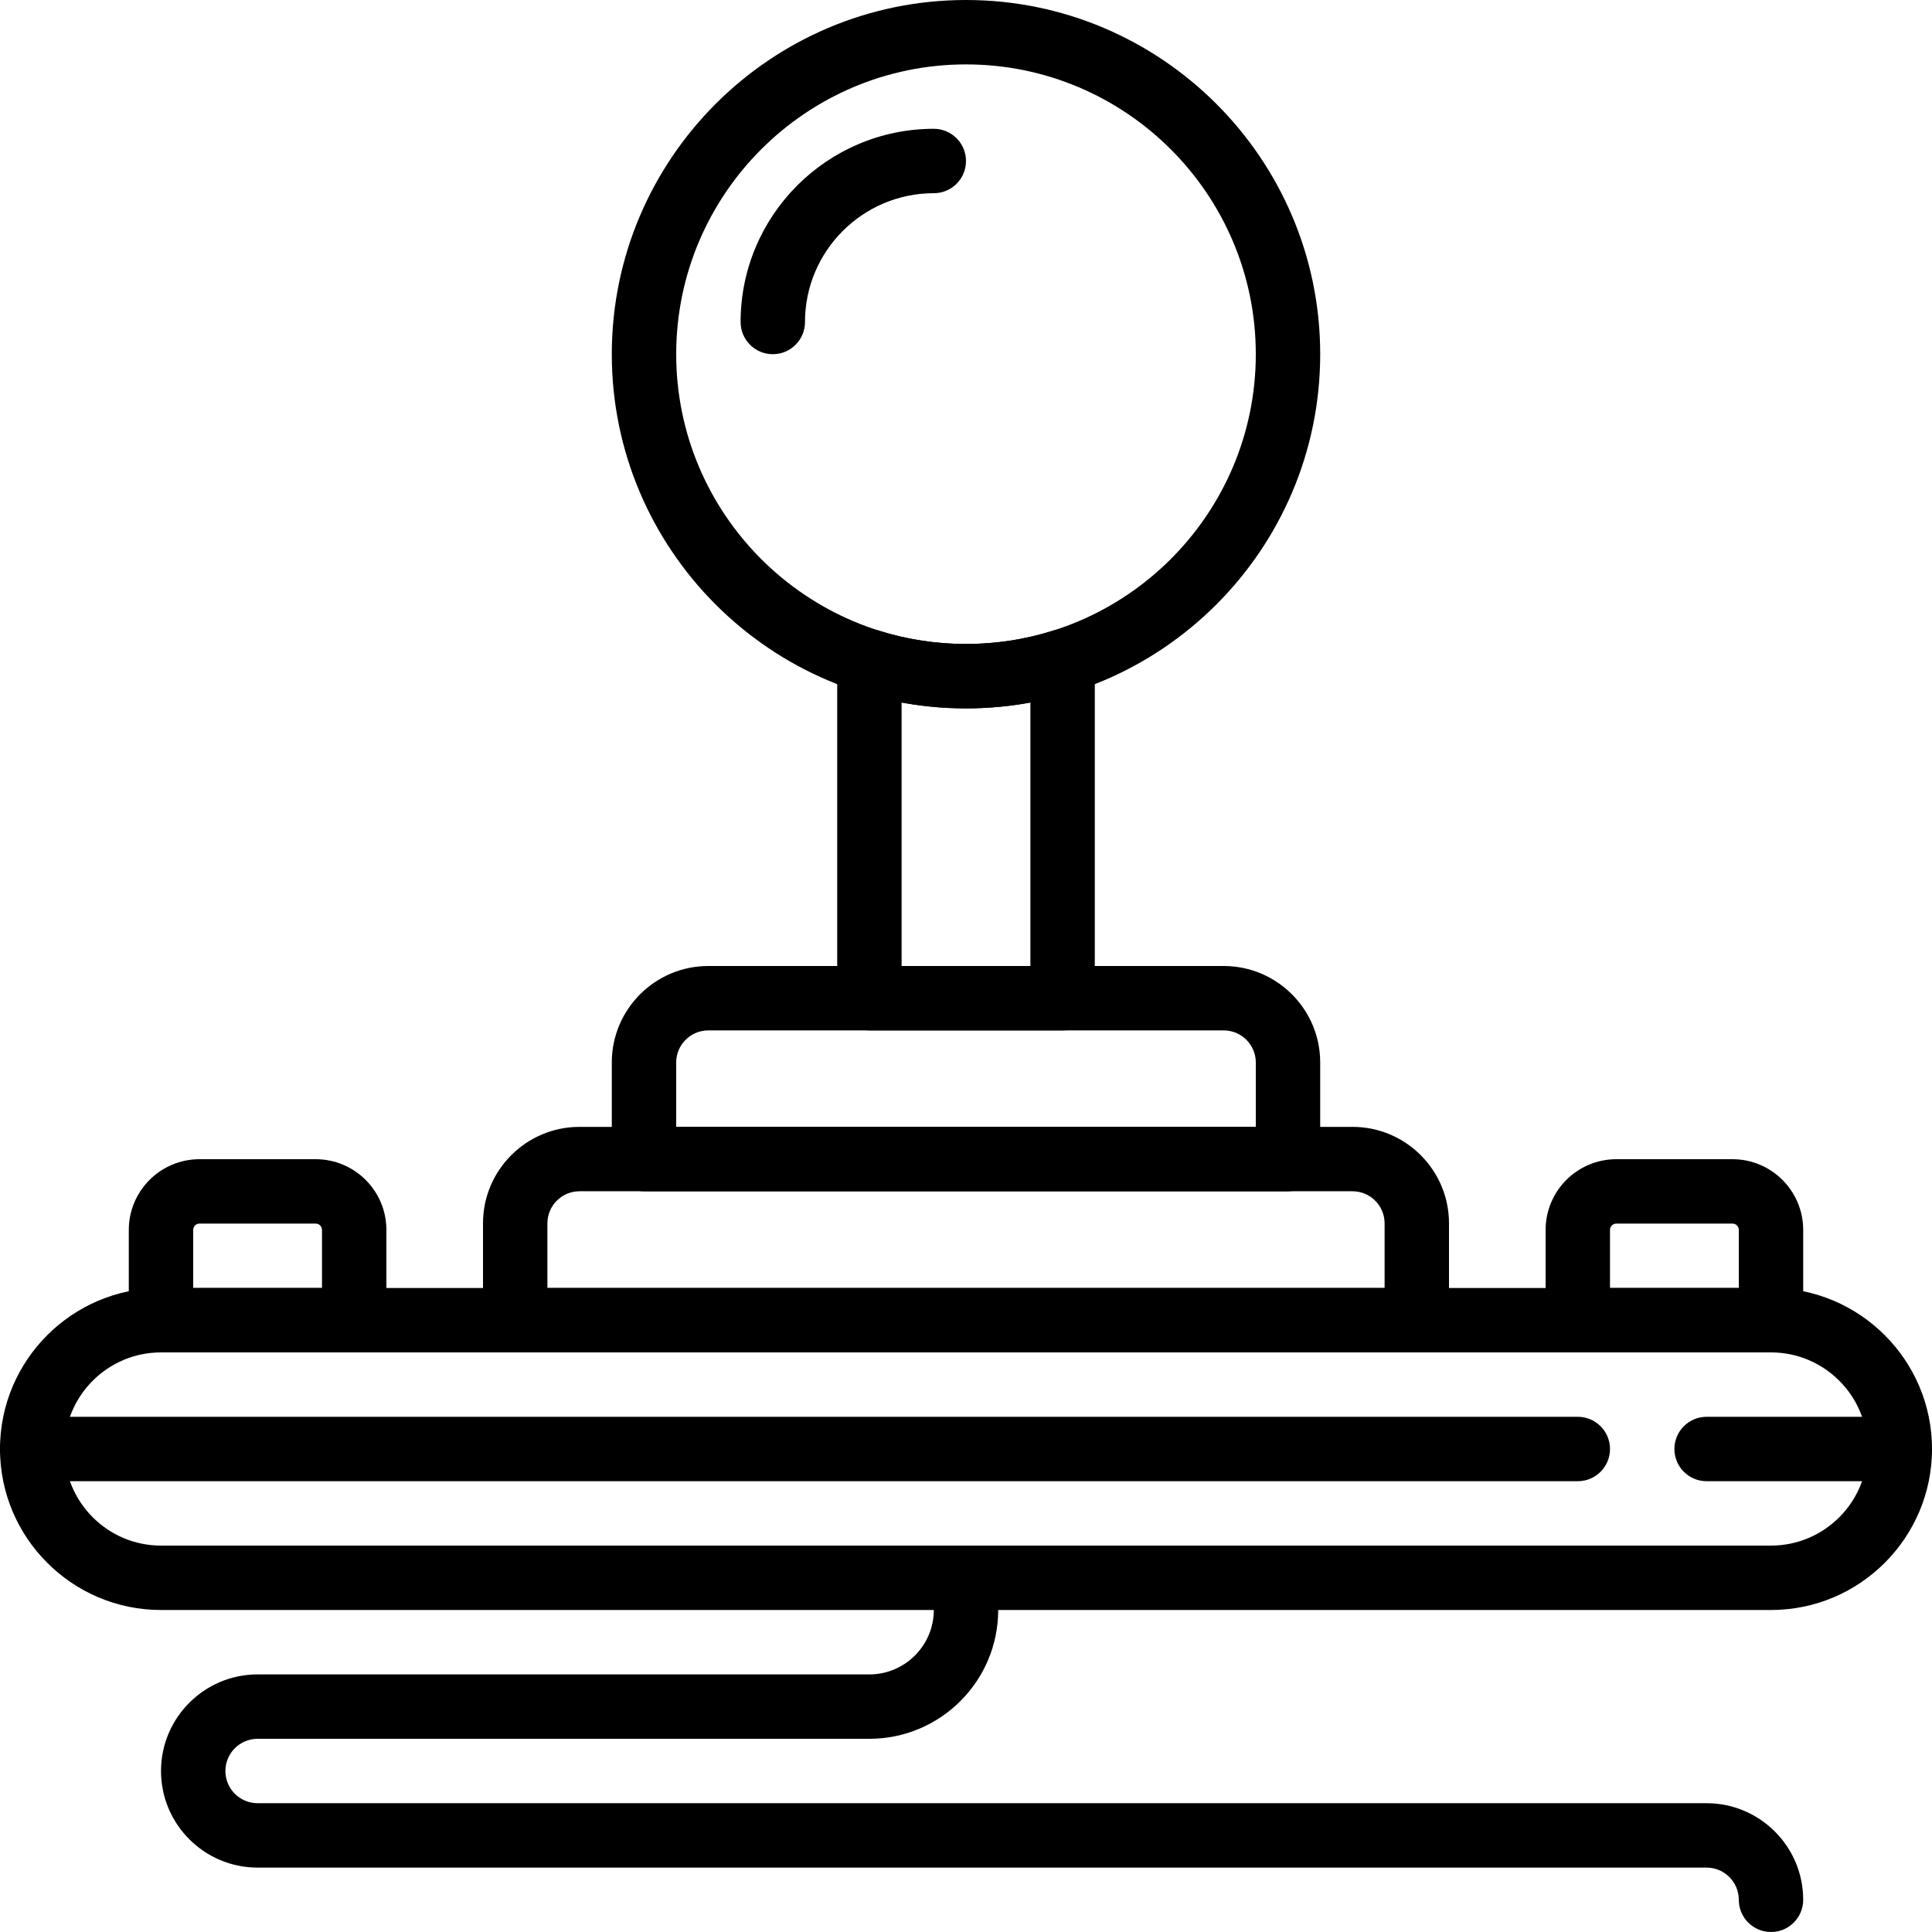 <?xml version="1.0" encoding="iso-8859-1"?>
<!-- Generator: Adobe Illustrator 19.0.0, SVG Export Plug-In . SVG Version: 6.00 Build 0)  -->
<svg version="1.1" id="Capa_1" xmlns="http://www.w3.org/2000/svg" xmlns:xlink="http://www.w3.org/1999/xlink" x="0px" y="0px"
	 viewBox="0 0 512 512" style="enable-background:new 0 0 512 512;" xml:space="preserve">
<g>
	<g>
		<path d="M469.333,341.333H42.667C19.14,341.333,0,360.474,0,384c0,23.526,19.14,42.667,42.667,42.667h426.667
			C492.86,426.667,512,407.526,512,384C512,360.474,492.86,341.333,469.333,341.333z M469.333,409.6H42.667
			c-14.114,0-25.6-11.486-25.6-25.6s11.486-25.6,25.6-25.6h426.667c14.114,0,25.6,11.486,25.6,25.6S483.448,409.6,469.333,409.6z"/>
	</g>
</g>
<g>
	<g>
		<path d="M418.133,375.467H8.533C3.823,375.467,0,379.281,0,384c0,4.719,3.823,8.533,8.533,8.533h409.6
			c4.71,0,8.533-3.814,8.533-8.533C426.667,379.281,422.844,375.467,418.133,375.467z"/>
	</g>
</g>
<g>
	<g>
		<path d="M503.467,375.467h-51.2c-4.71,0-8.533,3.814-8.533,8.533c0,4.719,3.823,8.533,8.533,8.533h51.2
			c4.71,0,8.533-3.814,8.533-8.533C512,379.281,508.177,375.467,503.467,375.467z"/>
	</g>
</g>
<g>
	<g>
		<path d="M452.267,477.867h-384c-4.71,0-8.533-3.823-8.533-8.533s3.823-8.533,8.533-8.533H230.4
			c18.825,0,34.133-15.309,34.133-34.133v-8.533c0-4.719-3.823-8.533-8.533-8.533s-8.533,3.814-8.533,8.533v8.533
			c0,9.412-7.654,17.067-17.067,17.067H68.267c-14.114,0-25.6,11.486-25.6,25.6s11.486,25.6,25.6,25.6h384
			c4.71,0,8.533,3.823,8.533,8.533c0,4.719,3.823,8.533,8.533,8.533s8.533-3.814,8.533-8.533
			C477.867,489.353,466.381,477.867,452.267,477.867z"/>
	</g>
</g>
<g>
	<g>
		<path d="M358.434,298.633H153.566c-14.097,0-25.566,11.469-25.566,25.566v25.668c0,4.719,3.823,8.533,8.533,8.533h238.933
			c4.71,0,8.533-3.814,8.533-8.533v-25.668C384,310.101,372.531,298.633,358.434,298.633z M366.933,341.333H145.067v-17.135
			c0-4.685,3.814-8.499,8.499-8.499h204.868c4.685,0,8.499,3.814,8.499,8.499V341.333z"/>
	</g>
</g>
<g>
	<g>
		<path d="M324.301,256H187.699c-14.097,0-25.566,11.469-25.566,25.566v25.6c0,4.719,3.823,8.533,8.533,8.533h170.667
			c4.71,0,8.533-3.814,8.533-8.533v-25.6C349.867,267.469,338.398,256,324.301,256z M332.8,298.633H179.2v-17.067
			c0-4.685,3.814-8.499,8.499-8.499h136.602c4.685,0,8.499,3.814,8.499,8.499V298.633z"/>
	</g>
</g>
<g>
	<g>
		<path d="M256,0c-51.755,0-93.867,42.112-93.867,93.867c0,51.755,42.112,93.867,93.867,93.867
			c51.755,0,93.867-42.112,93.867-93.867C349.867,42.112,307.755,0,256,0z M256,170.667c-42.351,0-76.8-34.449-76.8-76.8
			c0-42.351,34.449-76.8,76.8-76.8c42.351,0,76.8,34.449,76.8,76.8C332.8,136.218,298.351,170.667,256,170.667z"/>
	</g>
</g>
<g>
	<g>
		<path d="M247.467,34.133c-28.228,0-51.2,22.963-51.2,51.2c0,4.719,3.823,8.533,8.533,8.533c4.71,0,8.533-3.814,8.533-8.533
			c0-18.825,15.309-34.133,34.133-34.133c4.71,0,8.533-3.814,8.533-8.533S252.177,34.133,247.467,34.133z"/>
	</g>
</g>
<g>
	<g>
		<path d="M83.661,307.2H52.873c-10.334,0-18.739,8.405-18.739,18.739v23.927c0,4.719,3.823,8.533,8.533,8.533h51.2
			c4.71,0,8.533-3.814,8.533-8.533v-23.927C102.4,315.605,93.995,307.2,83.661,307.2z M85.333,341.333H51.2v-15.394
			c0-0.922,0.751-1.673,1.673-1.673h30.788c0.922,0,1.672,0.751,1.672,1.673V341.333z"/>
	</g>
</g>
<g>
	<g>
		<path d="M459.128,307.2h-30.788c-10.334,0-18.739,8.405-18.739,18.739v23.927c0,4.719,3.823,8.533,8.533,8.533h51.2
			c4.71,0,8.533-3.814,8.533-8.533v-23.927C477.867,315.605,469.461,307.2,459.128,307.2z M460.8,341.333h-34.133v-15.394
			c0-0.922,0.751-1.673,1.673-1.673h30.788c0.922,0,1.673,0.751,1.673,1.673V341.333z"/>
	</g>
</g>
<g>
	<g>
		<path d="M286.652,168.405c-2.185-1.604-5.009-2.091-7.603-1.263c-14.933,4.685-31.164,4.685-46.097,0
			c-2.586-0.828-5.41-0.341-7.603,1.263c-2.185,1.613-3.482,4.164-3.482,6.878v89.25c0,4.719,3.823,8.533,8.533,8.533h51.2
			c4.71,0,8.533-3.814,8.533-8.533v-89.25C290.133,172.57,288.836,170.018,286.652,168.405z M273.067,256h-34.133v-69.828
			c11.238,2.065,22.895,2.065,34.133,0V256z"/>
	</g>
</g>
<g>
</g>
<g>
</g>
<g>
</g>
<g>
</g>
<g>
</g>
<g>
</g>
<g>
</g>
<g>
</g>
<g>
</g>
<g>
</g>
<g>
</g>
<g>
</g>
<g>
</g>
<g>
</g>
<g>
</g>
</svg>
